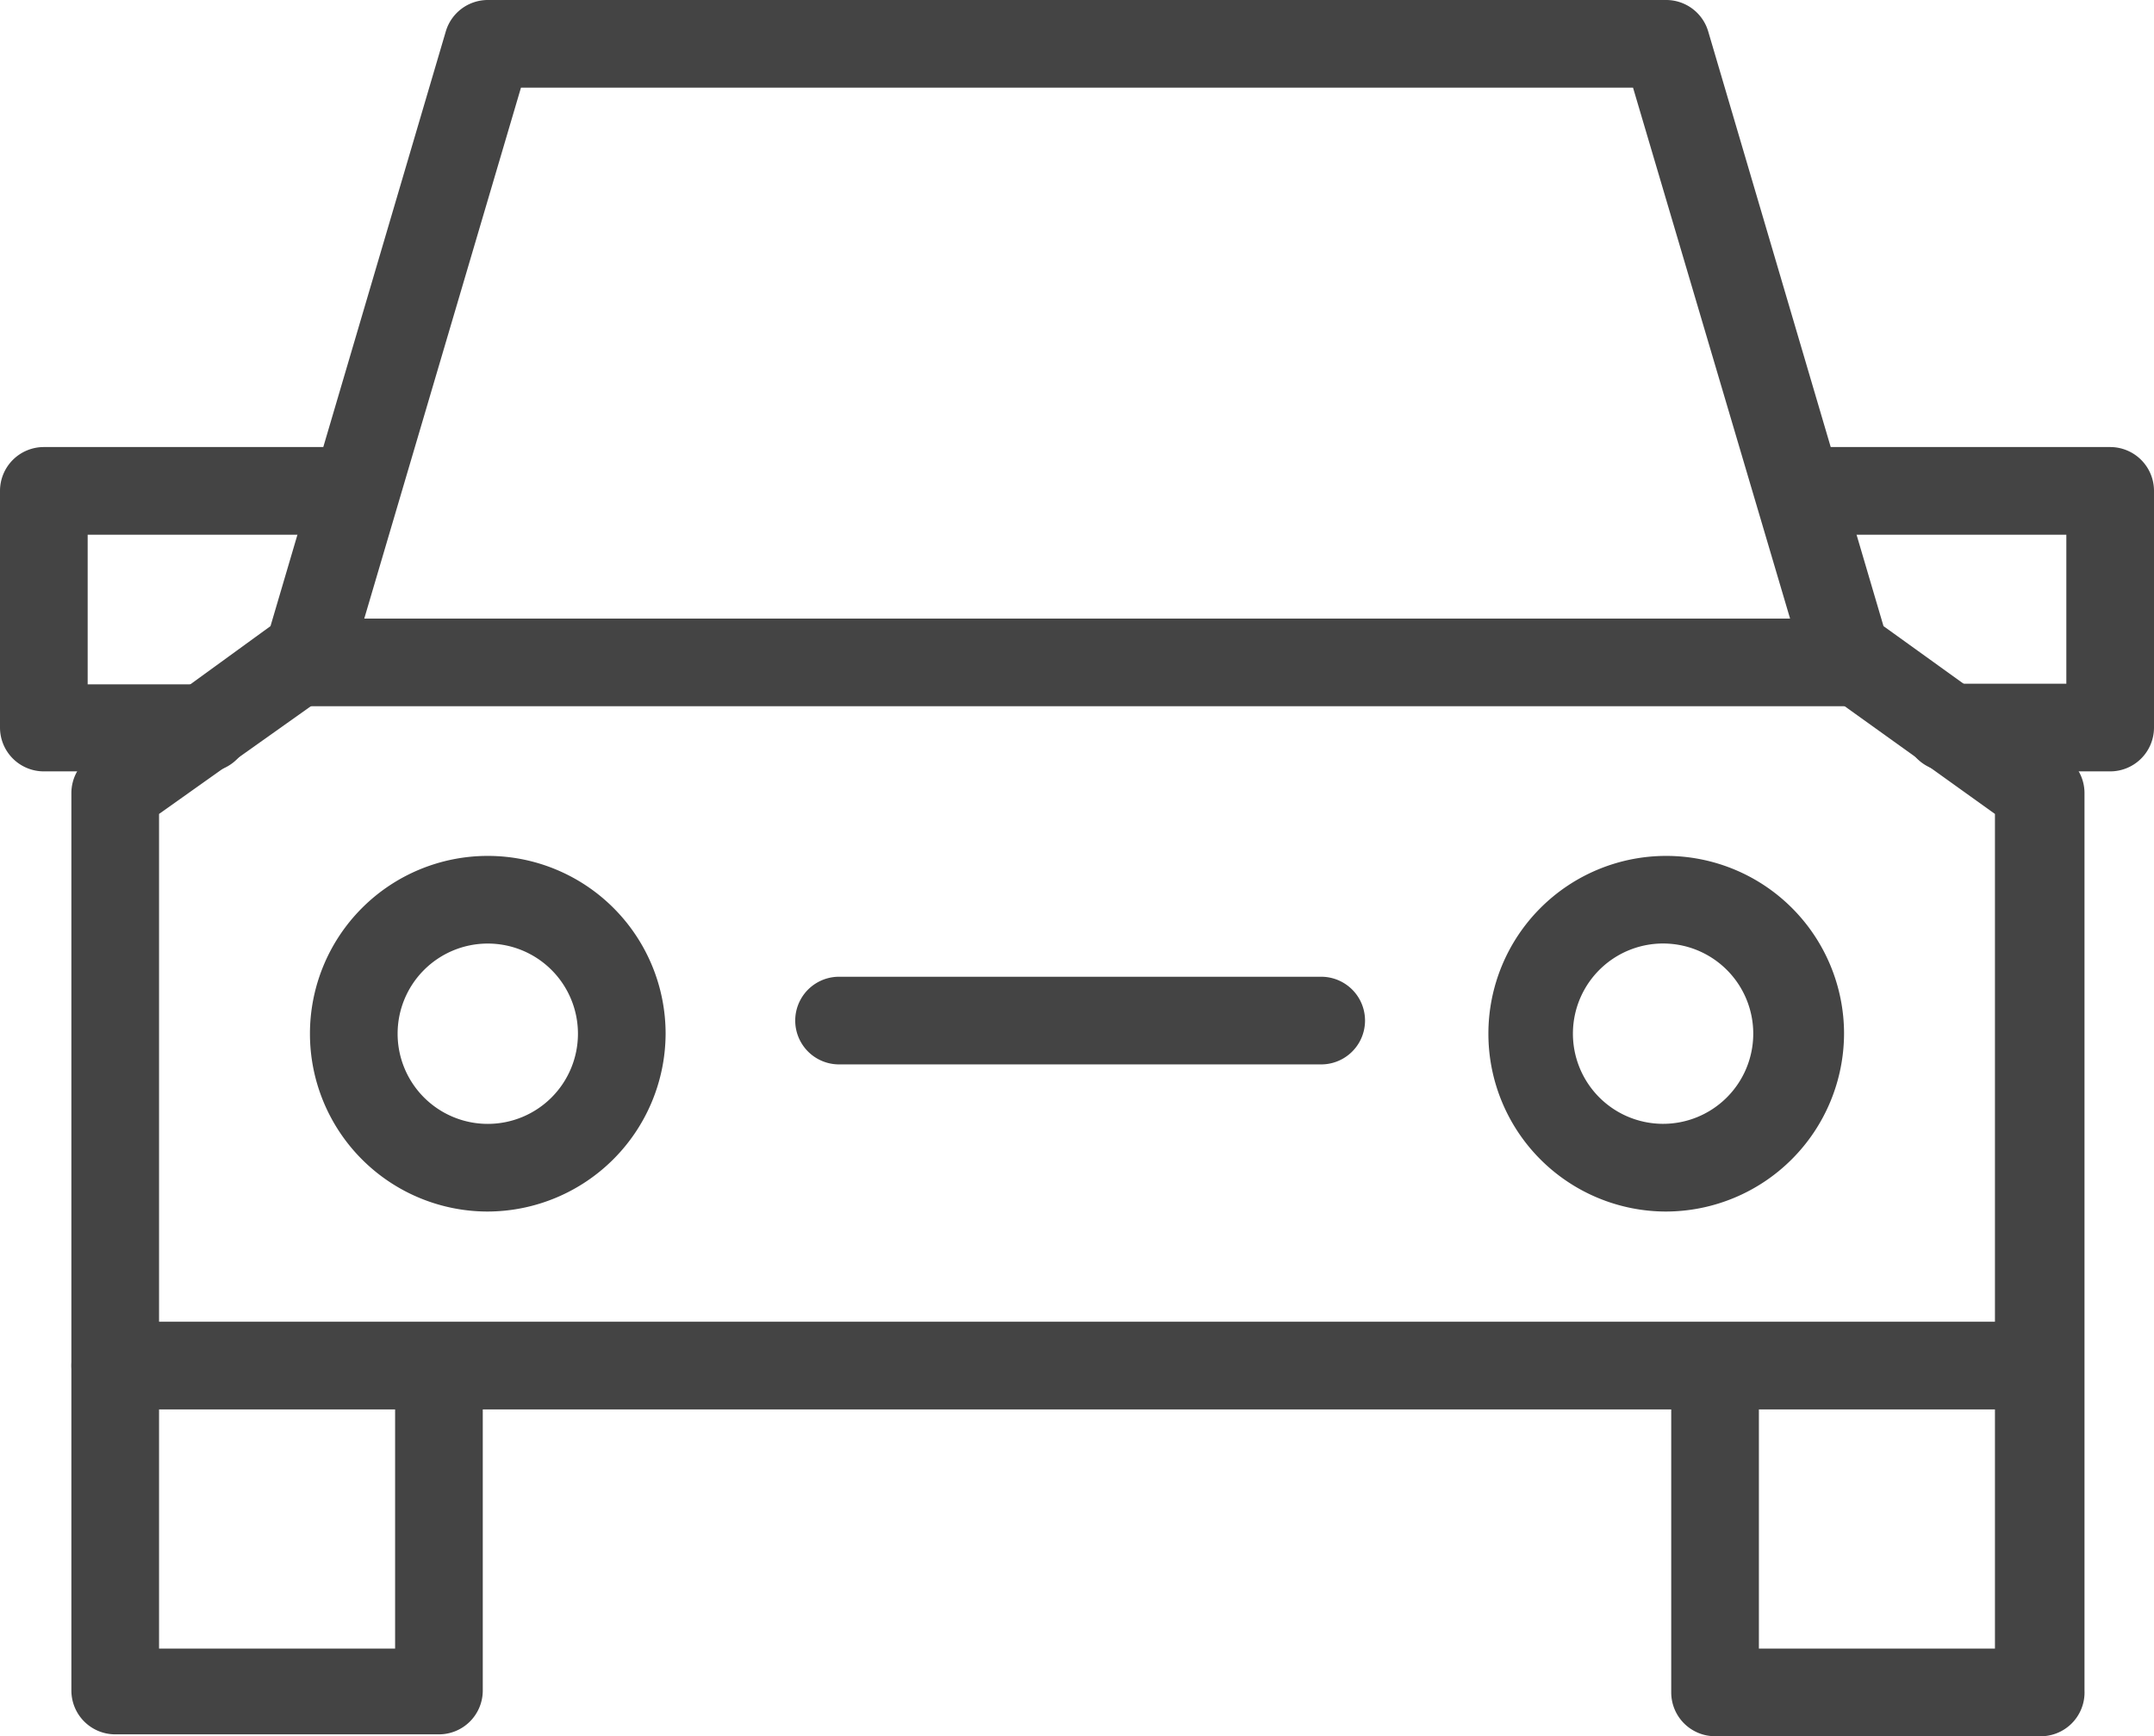 <svg xmlns="http://www.w3.org/2000/svg" viewBox="0 0 34.4 27.73"><defs><style>.cls-1{fill:#444;}</style></defs><title>car_insurance_loans</title><g id="Layer_2" data-name="Layer 2"><g id="Layer_1-2" data-name="Layer 1"><path class="cls-1" d="M32.56,27.73H27.39a.7.7,0,0,1-.7-.7V22.2a.7.7,0,1,1,1.4,0v4.13h3.77V13l-2.79-2a.7.7,0,0,1-.26-.37L26.08,1.4H8.32L5.59,10.65a.7.7,0,0,1-.26.37L2.54,13V26.33H6.31V22.2a.7.7,0,1,1,1.4,0V27a.7.7,0,0,1-.7.7H1.84a.7.7,0,0,1-.7-.7V12.67a.7.7,0,0,1,.29-.57L4.32,10,7.12.5A.7.7,0,0,1,7.79,0H26.61a.7.7,0,0,1,.67.5L30.08,10,33,12.1a.7.7,0,0,1,.29.57V27A.7.7,0,0,1,32.56,27.73Z"/><path class="cls-1" d="M3.29,12.32H.7a.7.7,0,0,1-.7-.7V7.84a.7.7,0,0,1,.7-.7H5.31a.7.7,0,0,1,0,1.4H1.4v2.39H3.29a.7.7,0,0,1,0,1.4Z"/><path class="cls-1" d="M7.79,19.35a2.84,2.84,0,1,1,2.84-2.84A2.85,2.85,0,0,1,7.79,19.35Zm0-4.28a1.44,1.44,0,1,0,1.44,1.44A1.44,1.44,0,0,0,7.79,15.07Z"/><path class="cls-1" d="M33.7,12.32H31.11a.7.7,0,1,1,0-1.4H33V8.54H29.08a.7.7,0,0,1,0-1.4H33.7a.7.7,0,0,1,.7.7v3.79A.7.7,0,0,1,33.7,12.32Z"/><path class="cls-1" d="M26.61,19.35a2.84,2.84,0,1,1,2.84-2.84A2.85,2.85,0,0,1,26.61,19.35Zm0-4.28A1.44,1.44,0,1,0,28,16.51,1.44,1.44,0,0,0,26.61,15.07Z"/><path class="cls-1" d="M21.11,17H13.4a.7.7,0,0,1,0-1.4h7.7a.7.7,0,0,1,0,1.4Z"/><path class="cls-1" d="M32.16,22.51H1.84a.7.7,0,1,1,0-1.4H32.16a.7.7,0,1,1,0,1.4Z"/><path class="cls-1" d="M29.48,11.28H4.92a.7.7,0,0,1,0-1.4H29.48a.7.7,0,0,1,0,1.4Z"/></g></g></svg>